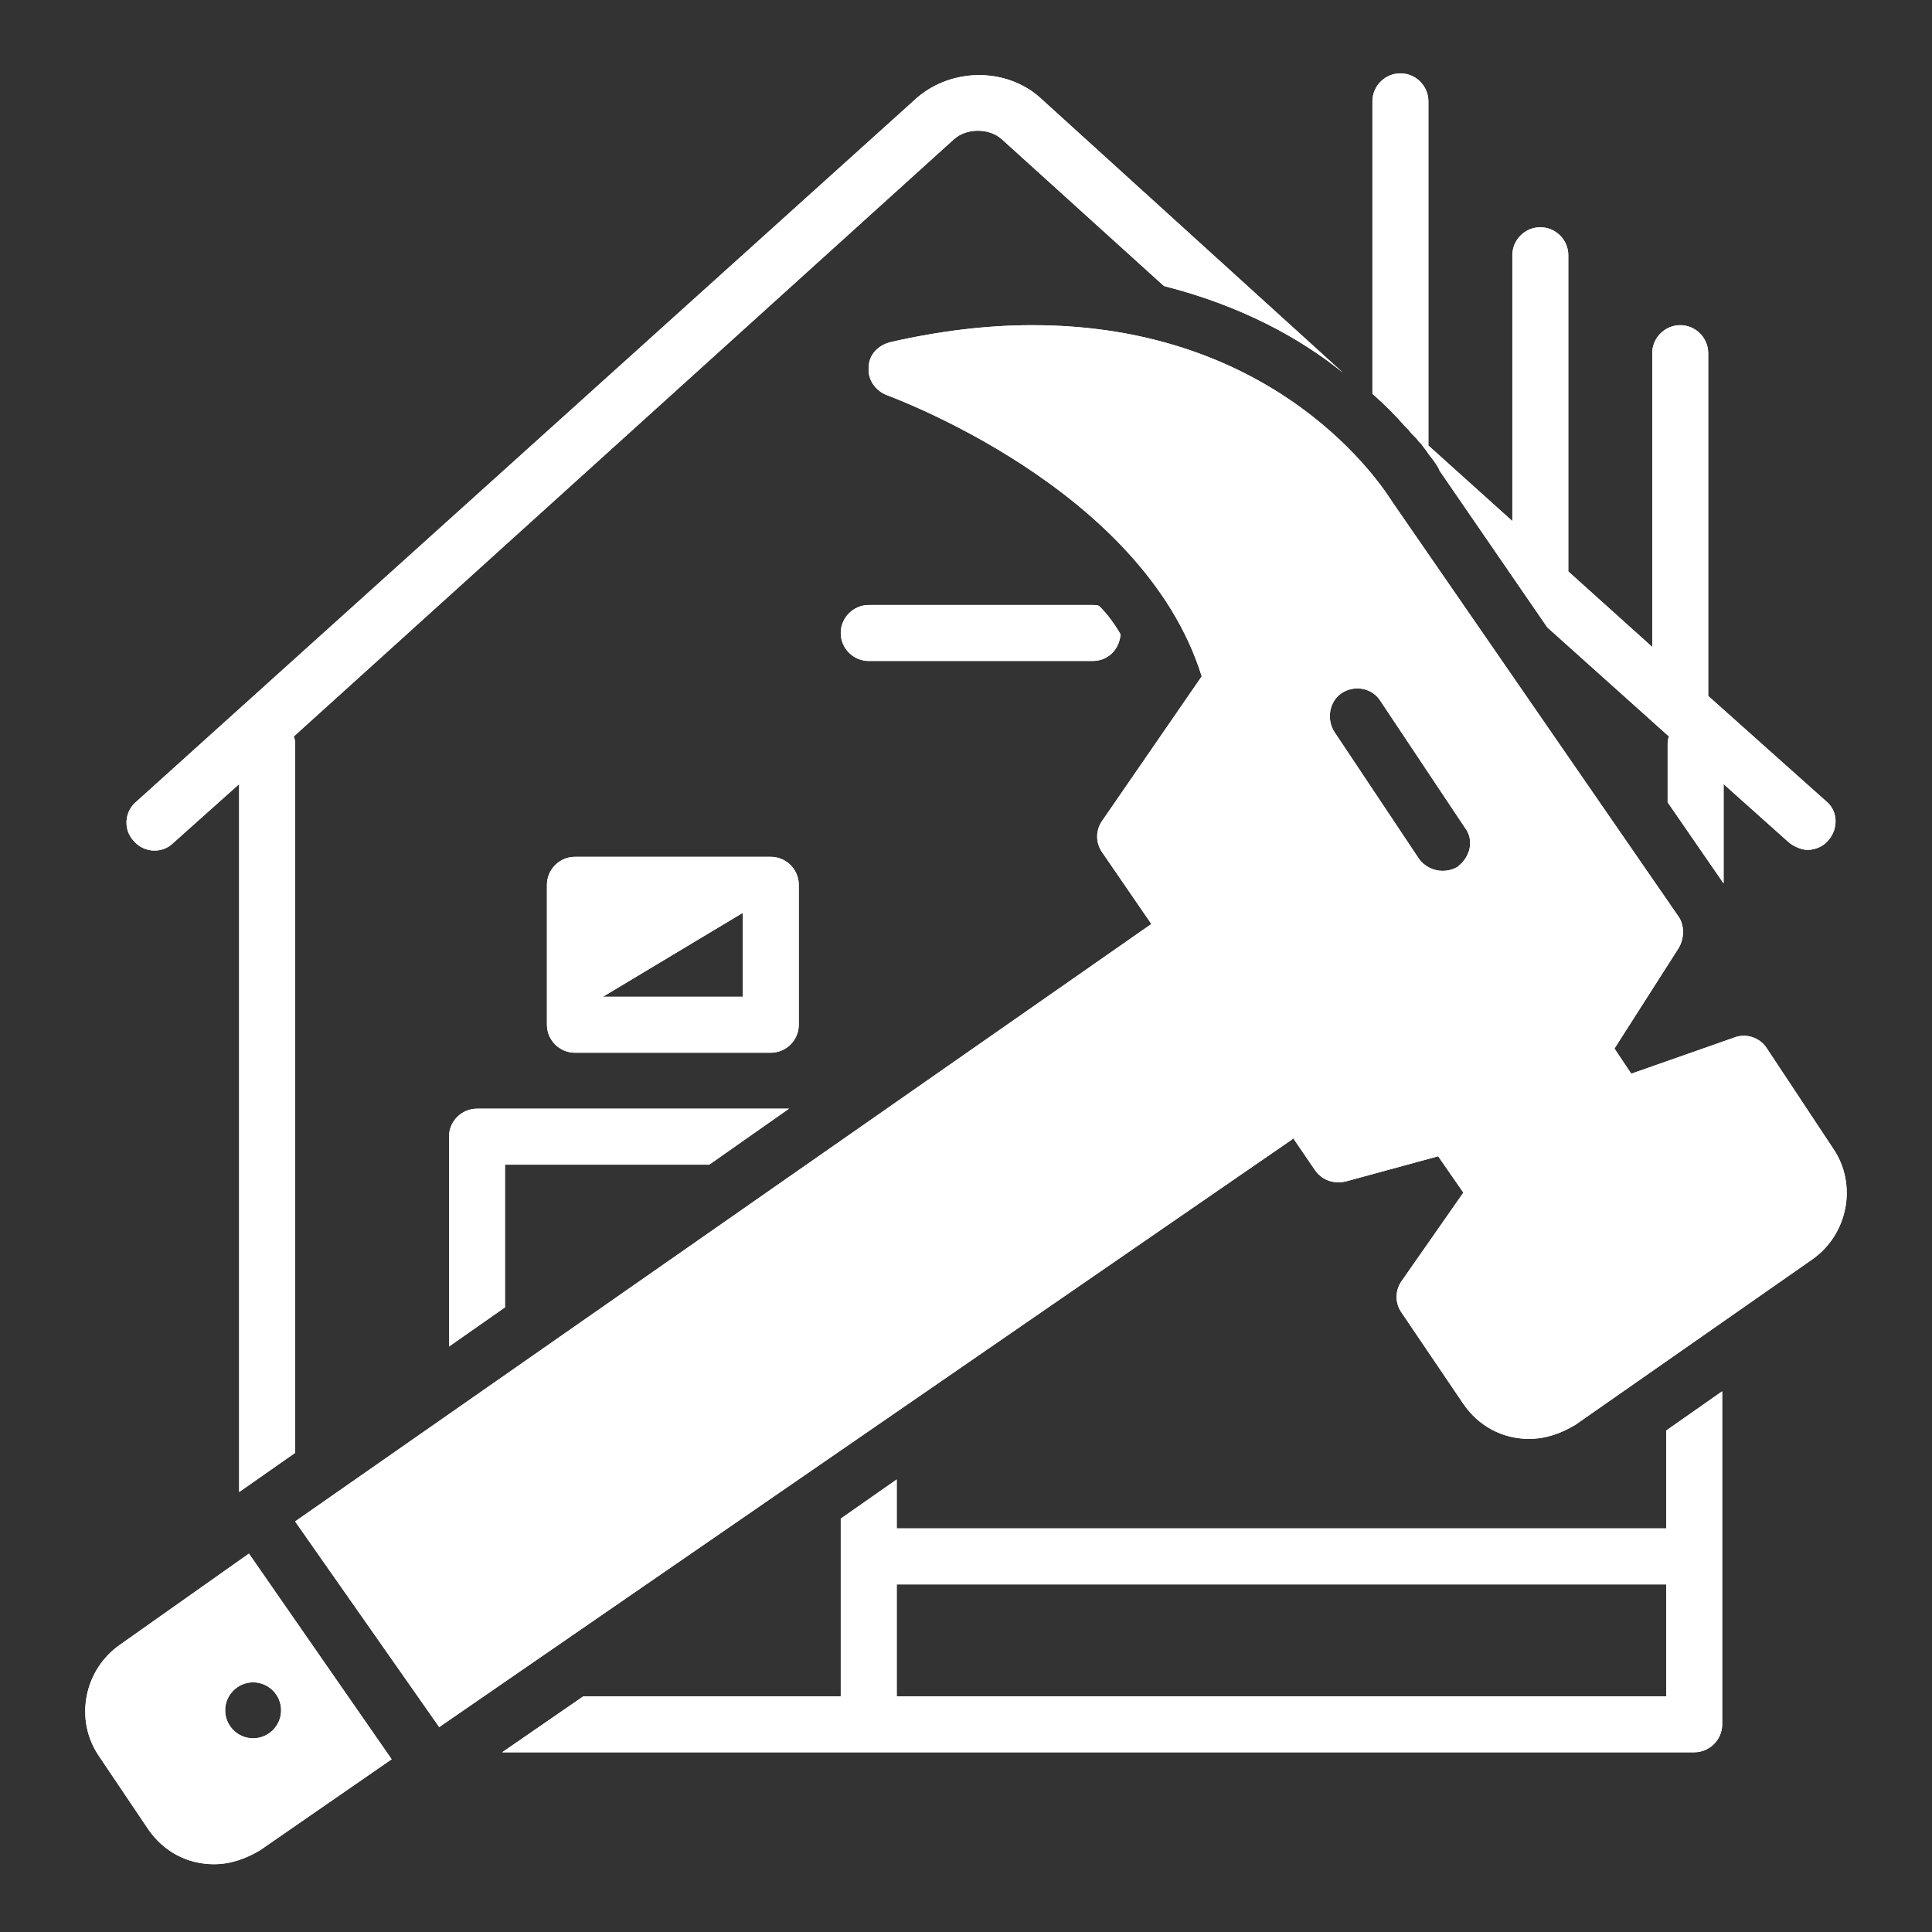 <svg xmlns="http://www.w3.org/2000/svg" xmlns:xlink="http://www.w3.org/1999/xlink" width="500" zoomAndPan="magnify" viewBox="0 0 375 375" height="500" preserveAspectRatio="xMidYMid meet" version="1.0"><rect x="0" y="0" width="375" height="375" fill="#333333" stroke="none"/><defs><clipPath id="52f82cc6d2"><path d="M 16 301 L 77 301 L 77 361.902 L 16 361.902 Z M 16 301 " clip-rule="nonzero"/></clipPath><clipPath id="4c01714762"><path d="M 16 301 L 77 301 L 77 361.902 L 16 361.902 Z M 16 301 " clip-rule="nonzero"/></clipPath></defs><path fill="#ffffff" d="M 155.043 198.902 L 155.043 171.746 C 155.043 168.758 152.602 166.312 149.613 166.312 L 111.594 166.312 C 108.605 166.312 106.16 168.758 106.16 171.746 L 106.16 198.902 C 106.16 201.891 108.605 204.332 111.594 204.332 L 149.613 204.332 C 152.602 204.332 155.043 201.891 155.043 198.902 Z M 144.18 193.469 L 117.023 193.469 L 144.18 177.176 Z M 144.18 193.469 " fill-opacity="1" fill-rule="nonzero"/><path fill="#ffffff" d="M 168.621 128.293 L 212.074 128.293 C 215.059 128.293 217.234 126.121 217.504 123.137 C 216.418 121.234 215.059 119.332 213.43 117.703 C 213.16 117.434 212.617 117.434 212.074 117.434 L 168.621 117.434 C 165.637 117.434 163.191 119.875 163.191 122.863 C 163.191 125.852 165.637 128.293 168.621 128.293 Z M 168.621 128.293 " fill-opacity="1" fill-rule="nonzero"/><path fill="#ffffff" d="M 194.422 27 L 225.922 55.516 C 240.859 59.316 252.266 65.562 260.684 72.352 L 201.754 18.852 C 195.234 13.152 184.918 13.152 178.129 18.852 L 26.32 155.723 C 24.148 157.625 23.879 161.152 26.051 163.328 C 27.949 165.5 31.48 165.77 33.652 163.598 L 46.418 152.191 L 46.418 289.605 L 57.281 282 L 57.281 144.59 C 57.281 144.047 57.281 143.504 57.008 142.961 L 185.188 27 C 187.633 24.828 191.977 24.828 194.422 27 Z M 194.422 27 " fill-opacity="1" fill-rule="nonzero"/><path fill="#ffffff" d="M 87.152 220.629 L 87.152 261.363 L 98.016 253.758 L 98.016 226.059 L 137.664 226.059 L 153.145 215.195 L 92.582 215.195 C 89.598 215.195 87.152 217.641 87.152 220.629 Z M 87.152 220.629 " fill-opacity="1" fill-rule="nonzero"/><path fill="#ffffff" d="M 323.414 296.664 L 174.055 296.664 L 174.055 287.16 L 163.191 294.766 L 163.191 329.254 L 113.223 329.254 L 97.473 340.117 L 328.848 340.117 C 331.832 340.117 334.277 337.672 334.277 334.684 L 334.277 270.051 L 323.414 277.656 Z M 323.414 329.254 L 174.055 329.254 L 174.055 307.527 L 323.414 307.527 Z M 323.414 329.254 " fill-opacity="1" fill-rule="nonzero"/><path fill="#ffffff" d="M 326.133 63.117 C 323.145 63.117 320.699 65.562 320.699 68.551 L 320.699 125.578 L 304.406 110.914 L 304.406 49.539 C 304.406 46.555 301.961 44.109 298.973 44.109 C 295.988 44.109 293.543 46.555 293.543 49.539 L 293.543 101.137 L 277.25 86.473 L 277.25 19.668 C 277.25 16.68 274.805 14.238 271.816 14.238 C 268.832 14.238 266.387 16.68 266.387 19.668 L 266.387 76.426 C 268.832 78.598 271.004 80.77 272.633 82.672 C 272.902 82.941 273.176 83.215 273.445 83.484 C 273.988 84.301 274.805 84.844 275.348 85.66 C 275.621 85.93 275.621 85.93 275.891 86.203 C 276.434 87.016 276.977 87.559 277.25 88.102 C 278.336 89.461 279.148 90.547 279.422 91.363 L 300.332 121.777 L 323.957 142.961 C 323.688 143.504 323.688 144.047 323.688 144.59 L 323.688 155.723 L 334.551 171.473 L 334.551 152.191 L 347.312 163.598 C 348.398 164.414 349.758 164.957 350.844 164.957 C 352.203 164.957 353.832 164.414 354.918 163.055 C 356.816 160.883 356.816 157.352 354.375 155.453 L 331.562 135.082 L 331.562 68.551 C 331.562 65.562 329.117 63.117 326.133 63.117 Z M 326.133 63.117 " fill-opacity="1" fill-rule="nonzero"/><g clip-path="url(#52f82cc6d2)"><path fill="#ffffff" d="M 23.336 319.207 C 16.273 324.094 14.371 333.871 19.262 340.93 L 28.766 355.051 C 31.754 359.398 36.371 361.844 41.527 361.844 C 44.789 361.844 47.773 360.754 50.492 359.125 L 76.02 341.473 L 48.316 301.555 Z M 54.562 331.969 C 54.562 334.957 52.121 337.402 49.133 337.402 C 46.145 337.402 43.703 334.957 43.703 331.969 C 43.703 328.98 46.145 326.539 49.133 326.539 C 52.121 326.539 54.562 328.98 54.562 331.969 Z M 54.562 331.969 " fill-opacity="1" fill-rule="nonzero"/></g><path fill="#ffffff" d="M 342.969 203.52 C 341.609 201.348 338.895 200.531 336.723 201.348 L 316.625 208.406 L 313.367 203.52 L 325.859 183.965 C 326.945 182.066 326.945 179.621 325.859 177.992 L 270.188 97.336 C 268.289 94.348 248.191 63.117 200.395 63.117 C 191.707 63.117 182.473 64.203 172.969 66.379 C 170.523 66.922 168.621 68.82 168.621 71.266 C 168.352 73.711 169.98 75.883 172.152 76.695 C 172.695 76.969 221.848 94.621 233.254 131.281 L 213.973 159.254 C 212.617 161.152 212.617 163.598 213.973 165.5 L 223.48 179.348 L 57.281 295.309 L 85.25 335.227 L 251.18 220.898 C 251.18 220.898 251.18 220.898 251.18 221.172 L 255.254 227.145 C 256.609 229.047 258.781 229.859 261.227 229.316 L 279.148 224.43 L 284.039 231.488 L 272.09 248.598 C 270.73 250.5 270.73 252.945 272.09 254.844 L 284.039 272.496 C 287.023 276.84 291.641 279.285 296.801 279.285 C 300.059 279.285 303.047 278.199 305.762 276.57 L 351.656 244.523 C 358.719 239.637 360.621 229.859 355.73 222.801 Z M 282.953 168.215 C 282.137 168.758 281.051 169.031 279.965 169.031 C 278.336 169.031 276.434 168.215 275.348 166.586 L 259.055 142.145 C 257.426 139.699 257.969 136.172 260.41 134.539 C 262.855 132.91 266.387 133.453 268.016 136.172 L 284.309 160.609 C 286.211 163.055 285.395 166.312 282.953 168.215 Z M 282.953 168.215 " fill-opacity="1" fill-rule="nonzero"/><path fill="#ffffff" d="M 155.043 198.902 L 155.043 171.746 C 155.043 168.758 152.602 166.312 149.613 166.312 L 111.594 166.312 C 108.605 166.312 106.16 168.758 106.16 171.746 L 106.16 198.902 C 106.16 201.891 108.605 204.332 111.594 204.332 L 149.613 204.332 C 152.602 204.332 155.043 201.891 155.043 198.902 Z M 144.18 193.469 L 117.023 193.469 L 144.18 177.176 Z M 144.18 193.469 " fill-opacity="1" fill-rule="nonzero"/><path fill="#ffffff" d="M 168.621 128.293 L 212.074 128.293 C 215.059 128.293 217.234 126.121 217.504 123.137 C 216.418 121.234 215.059 119.332 213.43 117.703 C 213.16 117.434 212.617 117.434 212.074 117.434 L 168.621 117.434 C 165.637 117.434 163.191 119.875 163.191 122.863 C 163.191 125.852 165.637 128.293 168.621 128.293 Z M 168.621 128.293 " fill-opacity="1" fill-rule="nonzero"/><path fill="#ffffff" d="M 194.422 27 L 225.922 55.516 C 240.859 59.316 252.266 65.562 260.684 72.352 L 201.754 18.852 C 195.234 13.152 184.918 13.152 178.129 18.852 L 26.32 155.723 C 24.148 157.625 23.879 161.152 26.051 163.328 C 27.949 165.5 31.48 165.77 33.652 163.598 L 46.418 152.191 L 46.418 289.605 L 57.281 282 L 57.281 144.59 C 57.281 144.047 57.281 143.504 57.008 142.961 L 185.188 27 C 187.633 24.828 191.977 24.828 194.422 27 Z M 194.422 27 " fill-opacity="1" fill-rule="nonzero"/><path fill="#ffffff" d="M 87.152 220.629 L 87.152 261.363 L 98.016 253.758 L 98.016 226.059 L 137.664 226.059 L 153.145 215.195 L 92.582 215.195 C 89.598 215.195 87.152 217.641 87.152 220.629 Z M 87.152 220.629 " fill-opacity="1" fill-rule="nonzero"/><path fill="#ffffff" d="M 323.414 296.664 L 174.055 296.664 L 174.055 287.16 L 163.191 294.766 L 163.191 329.254 L 113.223 329.254 L 97.473 340.117 L 328.848 340.117 C 331.832 340.117 334.277 337.672 334.277 334.684 L 334.277 270.051 L 323.414 277.656 Z M 323.414 329.254 L 174.055 329.254 L 174.055 307.527 L 323.414 307.527 Z M 323.414 329.254 " fill-opacity="1" fill-rule="nonzero"/><path fill="#ffffff" d="M 326.133 63.117 C 323.145 63.117 320.699 65.562 320.699 68.551 L 320.699 125.578 L 304.406 110.914 L 304.406 49.539 C 304.406 46.555 301.961 44.109 298.973 44.109 C 295.988 44.109 293.543 46.555 293.543 49.539 L 293.543 101.137 L 277.25 86.473 L 277.25 19.668 C 277.25 16.68 274.805 14.238 271.816 14.238 C 268.832 14.238 266.387 16.68 266.387 19.668 L 266.387 76.426 C 268.832 78.598 271.004 80.77 272.633 82.672 C 272.902 82.941 273.176 83.215 273.445 83.484 C 273.988 84.301 274.805 84.844 275.348 85.66 C 275.621 85.93 275.621 85.93 275.891 86.203 C 276.434 87.016 276.977 87.559 277.25 88.102 C 278.336 89.461 279.148 90.547 279.422 91.363 L 300.332 121.777 L 323.957 142.961 C 323.688 143.504 323.688 144.047 323.688 144.59 L 323.688 155.723 L 334.551 171.473 L 334.551 152.191 L 347.312 163.598 C 348.398 164.414 349.758 164.957 350.844 164.957 C 352.203 164.957 353.832 164.414 354.918 163.055 C 356.816 160.883 356.816 157.352 354.375 155.453 L 331.562 135.082 L 331.562 68.551 C 331.562 65.562 329.117 63.117 326.133 63.117 Z M 326.133 63.117 " fill-opacity="1" fill-rule="nonzero"/><g clip-path="url(#4c01714762)"><path fill="#ffffff" d="M 23.336 319.207 C 16.273 324.094 14.371 333.871 19.262 340.93 L 28.766 355.051 C 31.754 359.398 36.371 361.844 41.527 361.844 C 44.789 361.844 47.773 360.754 50.492 359.125 L 76.02 341.473 L 48.316 301.555 Z M 54.562 331.969 C 54.562 334.957 52.121 337.402 49.133 337.402 C 46.145 337.402 43.703 334.957 43.703 331.969 C 43.703 328.98 46.145 326.539 49.133 326.539 C 52.121 326.539 54.562 328.98 54.562 331.969 Z M 54.562 331.969 " fill-opacity="1" fill-rule="nonzero"/></g><path fill="#ffffff" d="M 342.969 203.52 C 341.609 201.348 338.895 200.531 336.723 201.348 L 316.625 208.406 L 313.367 203.52 L 325.859 183.965 C 326.945 182.066 326.945 179.621 325.859 177.992 L 270.188 97.336 C 268.289 94.348 248.191 63.117 200.395 63.117 C 191.707 63.117 182.473 64.203 172.969 66.379 C 170.523 66.922 168.621 68.82 168.621 71.266 C 168.352 73.711 169.98 75.883 172.152 76.695 C 172.695 76.969 221.848 94.621 233.254 131.281 L 213.973 159.254 C 212.617 161.152 212.617 163.598 213.973 165.5 L 223.48 179.348 L 57.281 295.309 L 85.25 335.227 L 251.18 220.898 C 251.18 220.898 251.18 220.898 251.18 221.172 L 255.254 227.145 C 256.609 229.047 258.781 229.859 261.227 229.316 L 279.148 224.43 L 284.039 231.488 L 272.09 248.598 C 270.73 250.5 270.73 252.945 272.09 254.844 L 284.039 272.496 C 287.023 276.84 291.641 279.285 296.801 279.285 C 300.059 279.285 303.047 278.199 305.762 276.57 L 351.656 244.523 C 358.719 239.637 360.621 229.859 355.73 222.801 Z M 282.953 168.215 C 282.137 168.758 281.051 169.031 279.965 169.031 C 278.336 169.031 276.434 168.215 275.348 166.586 L 259.055 142.145 C 257.426 139.699 257.969 136.172 260.41 134.539 C 262.855 132.91 266.387 133.453 268.016 136.172 L 284.309 160.609 C 286.211 163.055 285.395 166.312 282.953 168.215 Z M 282.953 168.215 " fill-opacity="1" fill-rule="nonzero"/></svg>